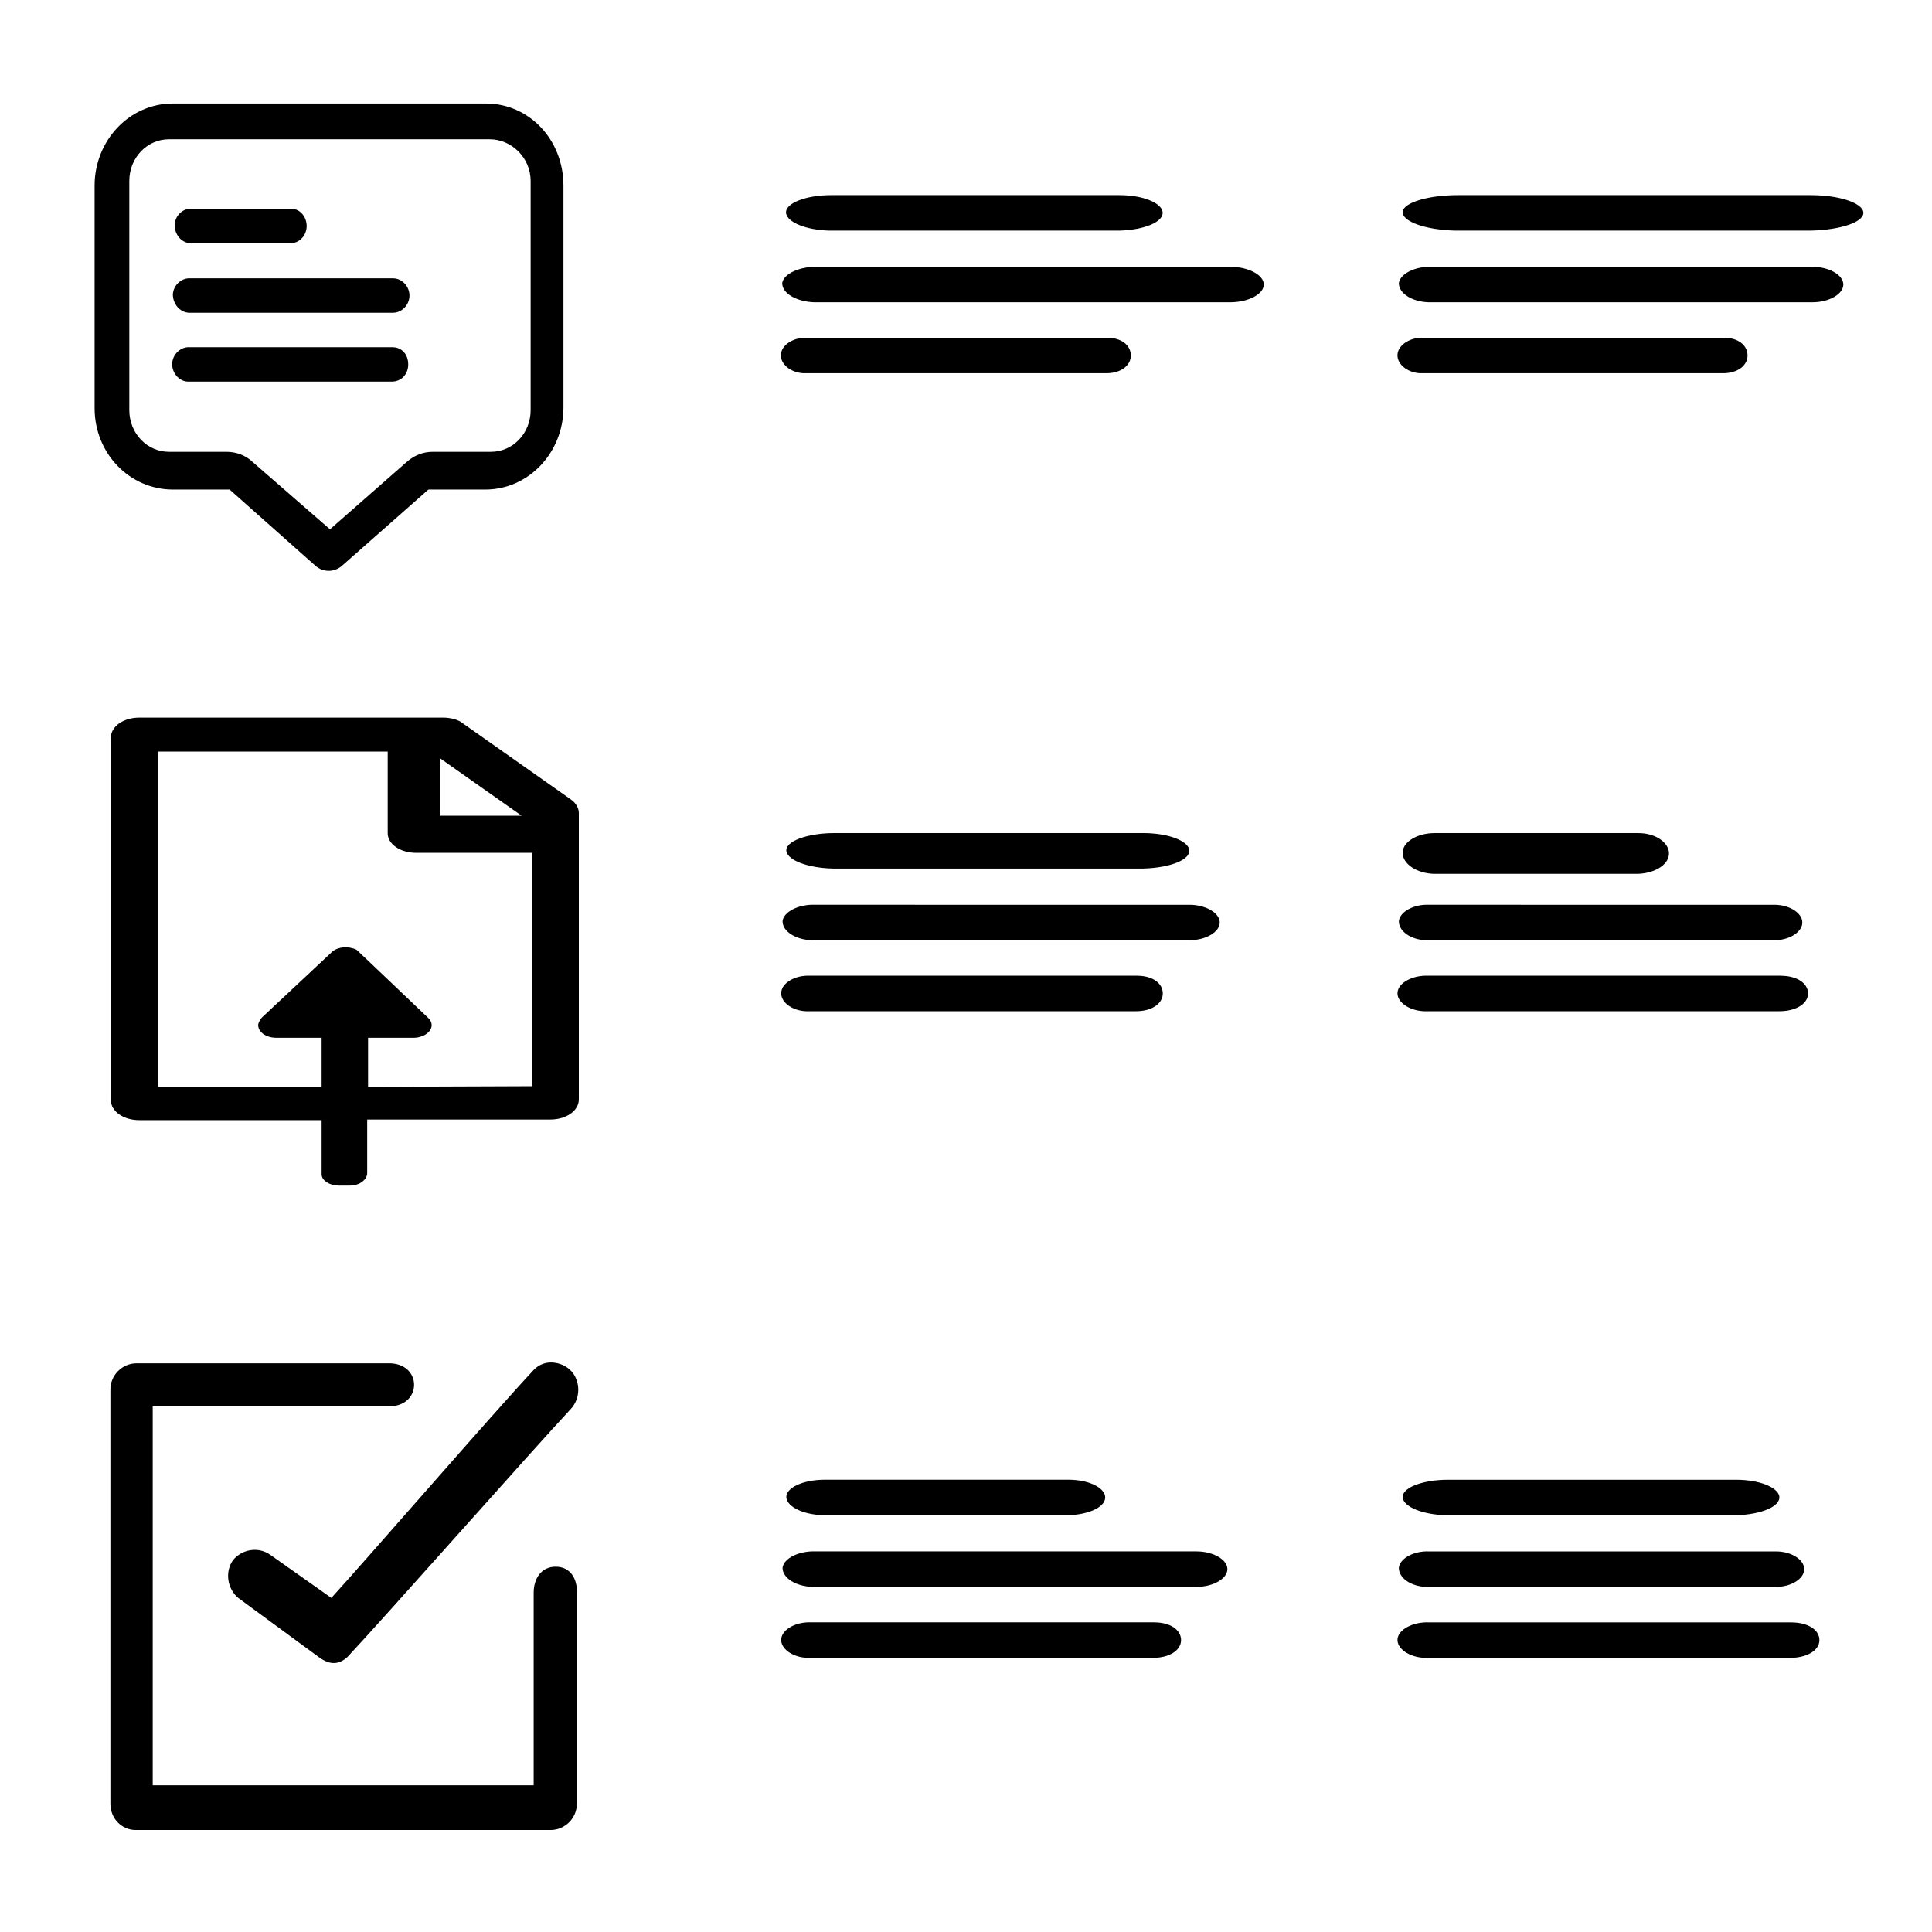 <?xml version="1.0" encoding="UTF-8" standalone="no"?>
<svg
   xmlns:dc="http://purl.org/dc/elements/1.1/"
   xmlns:cc="http://creativecommons.org/ns#"
   xmlns:rdf="http://www.w3.org/1999/02/22-rdf-syntax-ns#"
   xmlns:svg="http://www.w3.org/2000/svg"
   xmlns="http://www.w3.org/2000/svg"
   xmlns:sodipodi="http://sodipodi.sourceforge.net/DTD/sodipodi-0.dtd"
   xmlns:inkscape="http://www.inkscape.org/namespaces/inkscape"
   width="24px"
   height="24px"
   version="1.1"
   id="Layer_1"
   x="0px"
   y="0px"
   viewBox="0 0 74.4 74.4"
   style="enable-background:new 0 0 74.4 74.4;"
   xml:space="preserve"
   preserveAspectRatio="xMinYMid meet"
   sodipodi:docname="monologo.svg"
   inkscape:version="1.0.2-2 (e86c870879, 2021-01-15)"
   inkscape:export-filename="C:\Moodle\server\moodle\mod\cado\pix\monologo.png"
   inkscape:export-xdpi="96"
   inkscape:export-ydpi="96"><defs
   id="defs25" /><sodipodi:namedview
   pagecolor="#ffffff"
   bordercolor="#666666"
   borderopacity="1"
   objecttolerance="10"
   gridtolerance="10"
   guidetolerance="10"
   inkscape:pageopacity="0"
   inkscape:pageshadow="2"
   inkscape:window-width="2560"
   inkscape:window-height="1494"
   id="namedview23"
   showgrid="false"
   inkscape:zoom="10.827573"
   inkscape:cx="-25.131071"
   inkscape:cy="27.460965"
   inkscape:window-x="-11"
   inkscape:window-y="-11"
   inkscape:window-maximized="1"
   inkscape:current-layer="Layer_1" />

<path
   id="Path_963-6_1_"
   d="m 13.038,45.655 c -0.344,0 -0.653,-0.194 -0.653,-0.436 v -0.024 -2.059 H 5.369 c -0.619,3e-6 -1.1,-0.339 -1.1,-0.775 v 0 -13.951 c 0,-0.436 0.481,-0.775 1.1,-0.775 H 17.062 c 0.275,0 0.585,0.073 0.757,0.218 l 4.161,2.931 c 0.206,0.145 0.31,0.339 0.31,0.533 v 11.02 c 0,0.436 -0.481,0.775 -1.1,0.775 v 0 h -7.05 v 2.059 c 0,0.266 -0.31,0.484 -0.653,0.484 z m 7.463,-3.827 v -8.986 h -4.471 c -0.619,0 -1.1,-0.339 -1.1,-0.751 v 0 -3.149 H 6.091 V 41.852 H 12.385 V 39.963 H 10.631 c -0.378,0 -0.688,-0.218 -0.688,-0.484 0,-0.097 0.069,-0.194 0.138,-0.291 l 2.717,-2.543 c 0.241,-0.194 0.619,-0.218 0.929,-0.073 0.034,0.024 2.751,2.616 2.751,2.616 0.241,0.218 0.172,0.509 -0.138,0.678 -0.103,0.048 -0.241,0.097 -0.378,0.097 h -1.788 v 1.889 z M 16.958,31.413 h 3.129 l -3.129,-2.204 c 0,0 0,2.204 0,2.204 z"
   style="stroke-width:0.289" /><g
   id="g90"
   transform="matrix(0.243,0,0,0.255,3.643,3.017)"><path
     d="m 62,3.8 v 0 H 12.4 C 5.5,3.8 0,9.4 0,16.2 v 0 33.6 c 0,6.9 5.6,12.3 12.4,12.3 h 9 l 13.7,11.6 c 1.2,0.9 2.8,0.9 4,0 L 52.9,62.1 h 9 c 6.9,0 12.4,-5.6 12.4,-12.4 V 16.2 C 74.3,9.3 68.9,3.8 62,3.8 Z m 7.1,11.7 v 34.6 c 0,3.5 -2.8,6.3 -6.3,6.3 v 0 h -9.2 c -1.5,0 -2.9,0.5 -4.1,1.5 L 37.3,68.1 25,57.9 c -1.1,-1 -2.6,-1.5 -4.1,-1.5 h -9.1 c -3.5,0 -6.3,-2.8 -6.3,-6.3 v 0 -34.6 C 5.5,12 8.3,9.2 11.8,9.2 v 0 h 50.8 c 3.5,0 6.5,2.8 6.5,6.3 z"
     id="path82" /><path
     d="m 14.9,35.4 c 0.1,0 32.4,0 32.4,0 1.4,0 2.6,-1.2 2.6,-2.6 0,-1.4 -1.2,-2.6 -2.6,-2.6 H 15.2 c -1.4,-0.1 -2.7,1 -2.8,2.4 0,1.5 1.1,2.7 2.5,2.8 z"
     id="path84" /><path
     d="m 15.1,24.9 h 16.1 c 1.4,-0.1 2.5,-1.3 2.4,-2.8 -0.1,-1.3 -1.1,-2.4 -2.4,-2.4 h -16 c -1.4,0 -2.6,1.2 -2.5,2.7 0.1,1.3 1.1,2.4 2.4,2.5 z"
     id="path86" /><path
     d="M 47.2,40.6 H 15.1 c -1.4,-0.1 -2.7,1 -2.8,2.4 -0.1,1.4 1,2.7 2.4,2.8 0.1,0 32.4,0 32.4,0 1.5,0 2.6,-1.1 2.6,-2.6 0,-1.5 -1,-2.6 -2.5,-2.6 z"
     id="path88" /></g><g
   id="g152"
   transform="matrix(0.326,0,0,0.325,1.154,49.835)"><path
     d="m 62.1,32.3 c -1.7,0 -2.6,1.4 -2.6,3.1 v 22.8 h -45 V 13.3 h 27.8 c 4.1,0.1 4.1,-5.2 0,-5.1 H 12.6 c -1.7,0 -3.1,1.4 -3.1,3.1 v 0 49.1 c 0,1.7 1.3,3.1 3,3.1 v 0 h 49 c 1.7,0 3.1,-1.4 3.1,-3.1 V 35.5 c 0.1,-1.8 -0.8,-3.2 -2.5,-3.2 z"
     id="path148" /><path
     d="m 28.4,30.9 c -1.4,-1 -3.3,-0.7 -4.4,0.6 -1,1.4 -0.7,3.4 0.6,4.5 l 9.5,7 c 1.1,0.8 2.2,1.1 3.4,0 4.4,-4.7 22.1,-24.8 26.4,-29.4 0.9,-1 1.1,-2.4 0.6,-3.6 -0.5,-1.2 -1.7,-1.9 -3,-1.9 -0.8,0 -1.6,0.4 -2.1,1 C 55,13.8 39.7,31.5 35.6,36 Z"
     id="path150" /></g><g
   id="g245"
   transform="matrix(2.039,0,0,1,-35.038,2.689)"><path
     d="m 32.563,8.951 c 0.024,0 7.858,0 7.858,0 0.34,0 0.631,-0.315 0.631,-0.683 0,-0.368 -0.291,-0.683 -0.631,-0.683 h -7.785 c -0.34,-0.026 -0.655,0.263 -0.679,0.631 0,0.394 0.267,0.71 0.606,0.736 z"
     id="path84-4"
     style="stroke-width:0.252" /><path
     d="m 32.847,6.192 h 5.477 c 0.476,-0.026 0.85,-0.342 0.816,-0.736 -0.034,-0.342 -0.374,-0.631 -0.816,-0.631 h -5.443 c -0.476,0 -0.884,0.315 -0.85,0.71 0.034,0.342 0.374,0.631 0.816,0.657 z"
     id="path86-8"
     style="stroke-width:0.299" /><path
     d="M 38.1,10.317 H 32.427 c -0.247,-0.026 -0.477,0.263 -0.495,0.631 -0.018,0.368 0.177,0.71 0.424,0.736 0.018,0 5.726,0 5.726,0 0.265,0 0.459,-0.289 0.459,-0.683 0,-0.394 -0.177,-0.683 -0.442,-0.683 z"
     id="path88-3"
     style="stroke-width:0.215" /></g><path
   d="m 31.257,36.208 c 0.045,0 14.547,0 14.547,0 0.629,0 1.167,-0.315 1.167,-0.683 0,-0.368 -0.539,-0.683 -1.167,-0.683 H 31.392 c -0.629,-0.026 -1.212,0.263 -1.257,0.631 0,0.394 0.494,0.71 1.122,0.736 z"
   id="path84-4-2"
   style="stroke-width:0.343" /><path
   d="m 32.066,33.448 h 11.949 c 1.039,-0.026 1.855,-0.342 1.781,-0.736 -0.074,-0.342 -0.816,-0.631 -1.781,-0.631 H 32.14 c -1.039,0 -1.93,0.315 -1.855,0.71 0.074,0.342 0.816,0.631 1.781,0.657 z"
   id="path86-8-4"
   style="stroke-width:0.442" /><path
   d="M 43.796,37.574 H 31.185 c -0.55,-0.026 -1.061,0.263 -1.1,0.631 -0.039,0.368 0.393,0.71 0.943,0.736 0.039,0 12.729,0 12.729,0 0.589,0 1.021,-0.289 1.021,-0.683 0,-0.394 -0.393,-0.683 -0.982,-0.683 z"
   id="path88-3-7"
   style="stroke-width:0.321" /><path
   d="m 31.277,61.109 c 0.046,0 14.801,0 14.801,0 0.64,0 1.188,-0.315 1.188,-0.683 0,-0.368 -0.548,-0.683 -1.188,-0.683 H 31.414 c -0.64,-0.026 -1.233,0.263 -1.279,0.631 0,0.394 0.502,0.71 1.142,0.736 z"
   id="path84-4-4"
   style="stroke-width:0.346" /><path
   d="m 31.693,58.35 h 9.455 c 0.822,-0.026 1.468,-0.342 1.409,-0.736 -0.059,-0.342 -0.646,-0.631 -1.409,-0.631 H 31.752 c -0.822,0 -1.527,0.315 -1.468,0.71 0.059,0.342 0.646,0.631 1.409,0.657 z"
   id="path86-8-9"
   style="stroke-width:0.393" /><path
   d="M 44.454,62.475 H 31.238 C 30.661,62.449 30.126,62.738 30.085,63.106 c -0.041,0.368 0.412,0.71 0.988,0.736 0.041,0 13.339,0 13.339,0 0.618,0 1.07,-0.289 1.07,-0.683 0,-0.394 -0.412,-0.683 -1.029,-0.683 z"
   id="path88-3-8"
   style="stroke-width:0.329" /><path
   d="m 54.909,61.11 c 0.042,0 13.488,0 13.488,0 0.583,0 1.082,-0.315 1.082,-0.683 0,-0.368 -0.5,-0.683 -1.082,-0.683 H 55.034 c -0.583,-0.026 -1.124,0.263 -1.166,0.631 0,0.394 0.458,0.71 1.041,0.736 z"
   id="path84-4-7"
   style="stroke-width:0.331" /><path
   d="m 55.683,58.351 h 11.17 c 0.971,-0.026 1.734,-0.342 1.665,-0.736 -0.069,-0.342 -0.763,-0.631 -1.665,-0.631 H 55.753 c -0.971,0 -1.804,0.315 -1.734,0.71 0.069,0.342 0.763,0.631 1.665,0.657 z"
   id="path86-8-3"
   style="stroke-width:0.427" /><path
   d="M 68.978,62.476 H 55.035 c -0.608,-0.026 -1.173,0.263 -1.216,0.631 -0.043,0.368 0.434,0.71 1.042,0.736 0.043,0 14.074,0 14.074,0 0.652,0 1.129,-0.289 1.129,-0.683 0,-0.394 -0.434,-0.683 -1.086,-0.683 z"
   id="path88-3-5"
   style="stroke-width:0.338" /><path
   d="m 54.904,36.208 c 0.041,0 13.425,0 13.425,0 0.58,0 1.077,-0.315 1.077,-0.683 0,-0.368 -0.497,-0.683 -1.077,-0.683 H 55.029 c -0.58,-0.026 -1.119,0.263 -1.16,0.631 0,0.394 0.456,0.71 1.036,0.736 z"
   id="path84-4-6"
   style="stroke-width:0.33" /><path
   d="m 55.194,33.651 h 7.897 c 0.687,-0.03 1.226,-0.392 1.177,-0.845 -0.049,-0.392 -0.54,-0.724 -1.177,-0.724 h -7.848 c -0.687,0 -1.275,0.362 -1.226,0.815 0.049,0.392 0.54,0.724 1.177,0.754 z"
   id="path86-8-8"
   style="stroke-width:0.385" /><path
   d="M 68.569,37.574 H 55.002 c -0.592,-0.026 -1.141,0.263 -1.183,0.631 -0.042,0.368 0.423,0.71 1.014,0.736 0.042,0 13.694,0 13.694,0 0.634,0 1.099,-0.289 1.099,-0.683 0,-0.394 -0.423,-0.683 -1.057,-0.683 z"
   id="path88-3-4"
   style="stroke-width:0.333" /><path
   d="m 55.01,11.64 c 0.046,0 14.788,0 14.788,0 0.639,0 1.187,-0.315 1.187,-0.683 0,-0.368 -0.548,-0.683 -1.187,-0.683 H 55.147 c -0.639,-0.026 -1.232,0.263 -1.278,0.631 0,0.394 0.502,0.71 1.141,0.736 z"
   id="path84-4-69"
   style="stroke-width:0.346" /><path
   d="M 56.055,8.881 H 69.716 C 70.904,8.855 71.837,8.539 71.752,8.145 71.667,7.803 70.819,7.514 69.716,7.514 H 56.14 c -1.188,0 -2.206,0.315 -2.121,0.71 0.085,0.342 0.933,0.631 2.036,0.657 z"
   id="path86-8-43"
   style="stroke-width:0.472" /><path
   d="M 66.396,13.006 H 54.827 c -0.505,-0.026 -0.973,0.263 -1.009,0.631 -0.036,0.368 0.36,0.71 0.865,0.736 0.036,0 11.677,0 11.677,0 0.541,0 0.937,-0.289 0.937,-0.683 0,-0.394 -0.36,-0.683 -0.901,-0.683 z"
   id="path88-3-1"
   style="stroke-width:0.308" /></svg>

